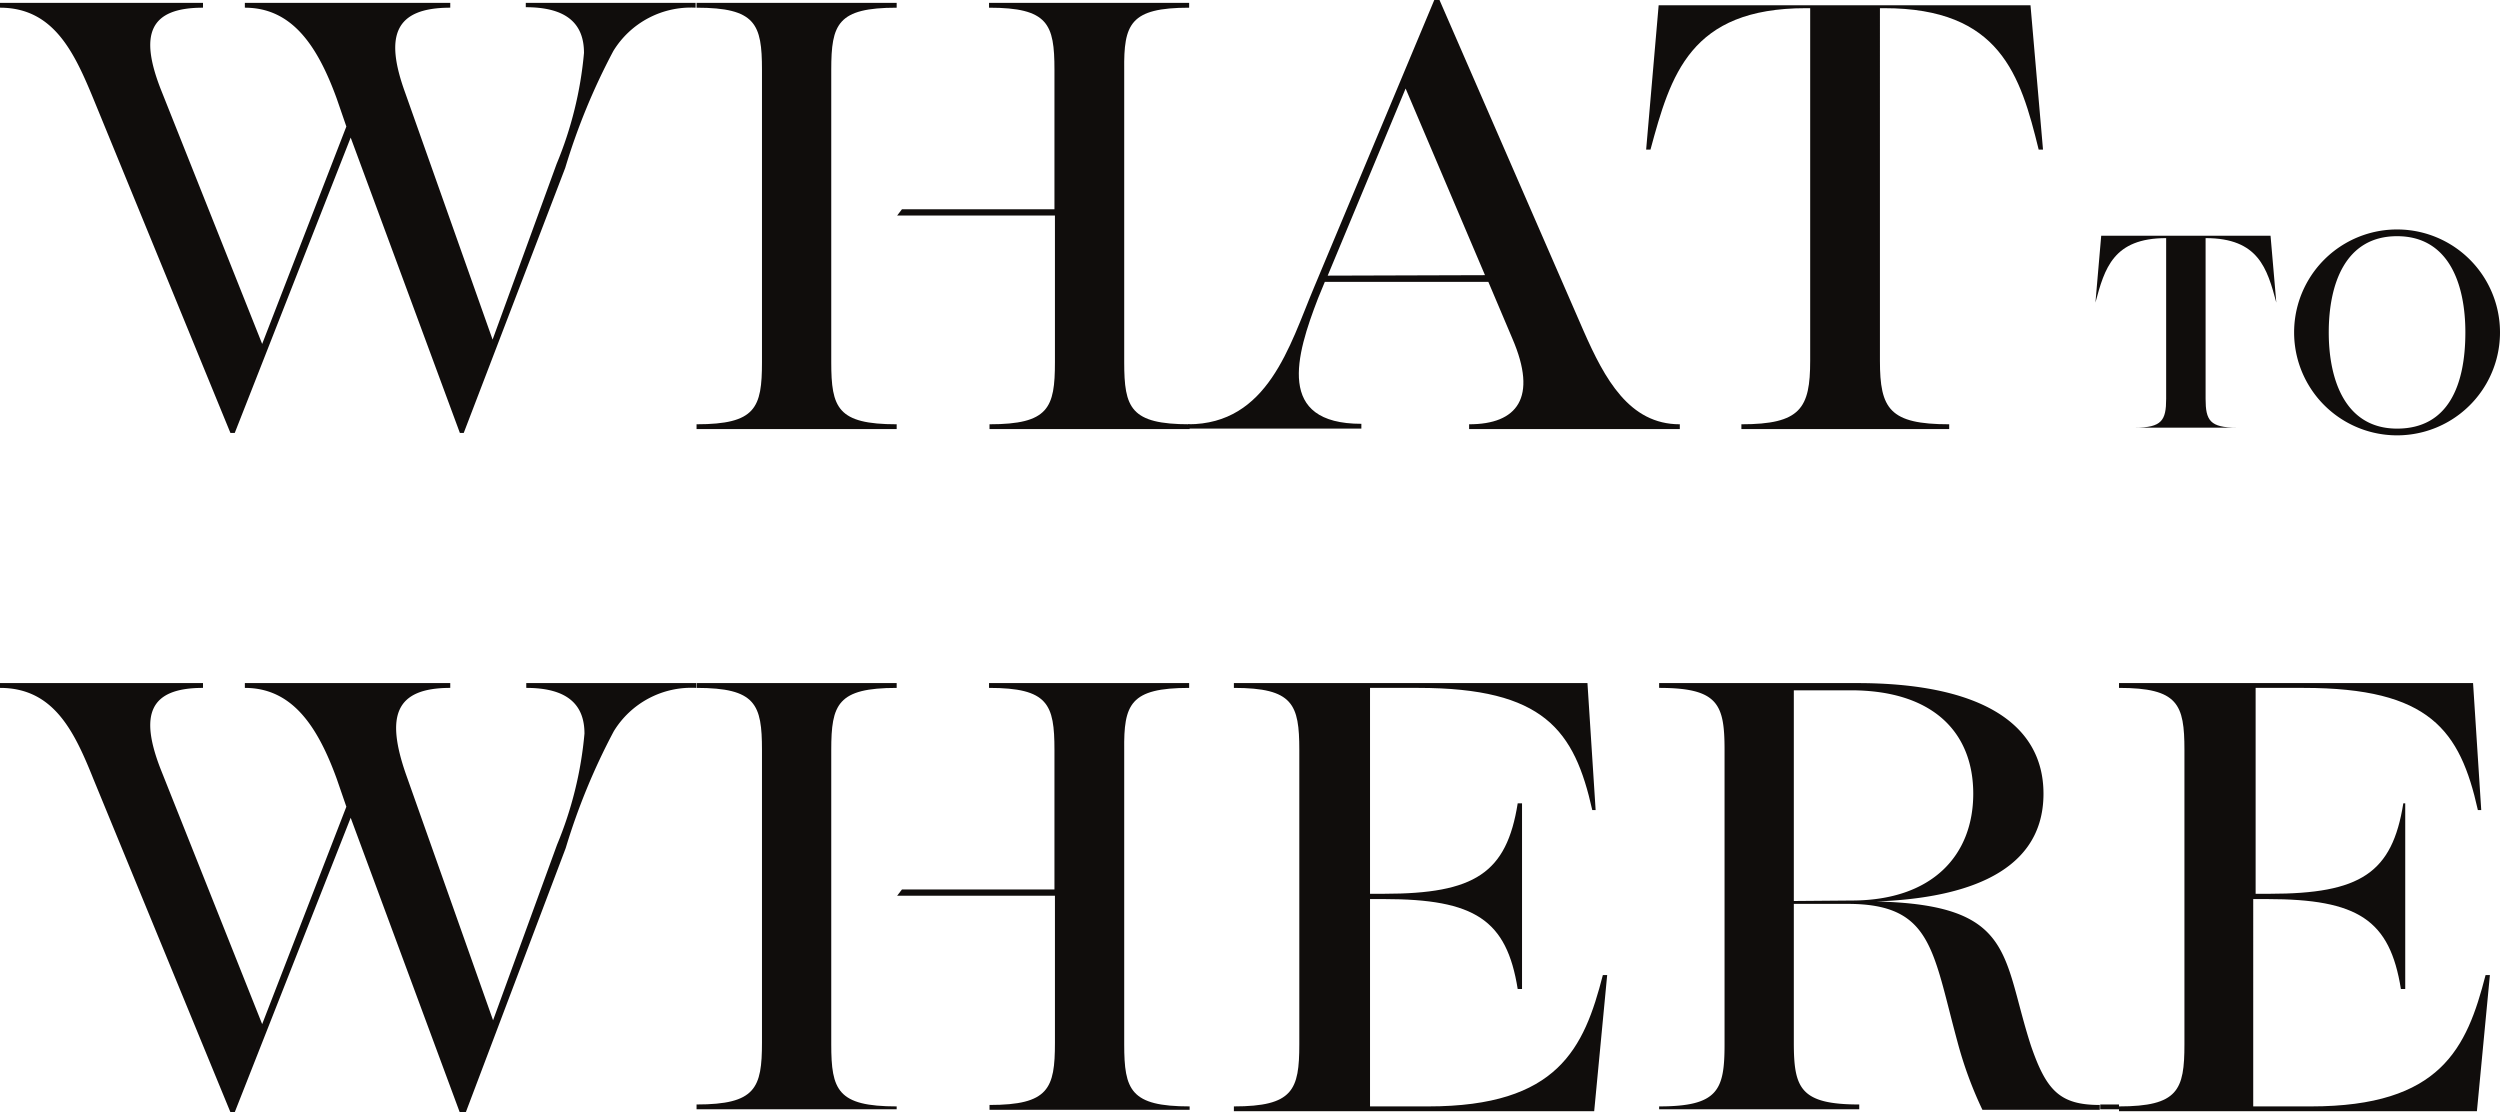<svg xmlns="http://www.w3.org/2000/svg" viewBox="0 0 51.97 23.12"><defs><style>.cls-1{fill:#100d0c;}</style></defs><title>What_To_Where</title><g id="Layer_2" data-name="Layer 2"><g id="Your_Design" data-name="Your Design"><path class="cls-1" d="M1.94,2.05C1.54,1.08,1.11.16,0,.16V.06H4.22v.1C3.1.16,2.9.72,3.34,1.85l2.11,5.3L7.2,2.63,7,2.05C6.6.95,6.07.16,5.09.16V.06H9.36v.1C8.19.16,8,.76,8.42,1.92l1.82,5.14,1.33-3.65a7.82,7.82,0,0,0,.57-2.31c0-.59-.34-.95-1.21-.95V.06h3.53v.1a1.89,1.89,0,0,0-1.71.9,13.4,13.4,0,0,0-1,2.43L9.64,9H9.56L7.29,2.86,4.88,9H4.79Z"/><path class="cls-1" d="M24.7,8.82c1.66,0,2.11-1.64,2.61-2.83l2.51-6h.1l3,6.89c.44,1,.95,1.94,2,1.94v.1H30.54v-.1c1,0,1.43-.55.9-1.78l-.5-1.18h-3.4l-.14.34c-.46,1.19-.88,2.61.9,2.61v.1H24.7Zm6.17-3.1L29.22,1.84,27.6,5.73Z"/><path class="cls-1" d="M36.2,8.82c1.23,0,1.43-.33,1.43-1.32V.17h-.09c-2.41,0-2.81,1.39-3.23,2.94h-.09l.26-3h7.73l.26,3h-.09C42,1.56,41.58.17,39.17.17h-.09V7.5c0,1,.2,1.32,1.44,1.32v.1H36.2Z"/><path class="cls-1" d="M44.38,8.89c.56,0,.65-.15.65-.6V4.95h0c-1.1,0-1.28.63-1.47,1.34h0l.12-1.39h3.52l.12,1.39h0c-.19-.71-.37-1.34-1.47-1.34h0V8.29c0,.45.09.6.65.6v0h-2Z"/><path class="cls-1" d="M47.69,6.91a2.14,2.14,0,0,1,4.28,0,2.14,2.14,0,0,1-4.28,0Zm3.56,0c0-1-.34-2-1.42-2s-1.42,1-1.42,2,.35,2,1.42,2S51.25,8,51.25,6.91Z"/><path class="cls-1" d="M17.28,1.45c0-.95.13-1.29,1.36-1.29V.06H14.48v.1c1.23,0,1.36.34,1.36,1.29V7.53c0,.95-.13,1.29-1.36,1.29v.1h4.16v-.1c-1.23,0-1.36-.34-1.36-1.29"/><path class="cls-1" d="M24.72.16V.06H20.56v.1c1.23,0,1.36.34,1.36,1.29v2.9H18.75l-.1.13h3.28V7.53c0,.95-.13,1.29-1.36,1.29v.1h4.16v-.1c-1.23,0-1.36-.34-1.36-1.29V1.45C23.36.5,23.49.16,24.72.16Z"/><path class="cls-1" d="M25.65,23c1.23,0,1.36-.34,1.36-1.29V15.59c0-.95-.13-1.29-1.36-1.29v-.1H33l.17,2.64h-.07c-.37-1.66-1-2.54-3.62-2.54h-1v4.28h.29c1.89,0,2.55-.43,2.78-1.88h.09v3.86h-.09c-.23-1.44-.89-1.87-2.78-1.87h-.29V23h1.21c2.7,0,3.24-1.21,3.63-2.73h.09l-.27,2.83H25.65Z"/><path class="cls-1" d="M34.49,23c1.23,0,1.36-.34,1.36-1.29V15.59c0-.95-.13-1.29-1.36-1.29v-.1h4.12c2.47,0,3.87.79,3.87,2.3,0,1.78-1.92,2.18-3.47,2.24v0c2.88.07,2.6,1.12,3.21,3,.32.93.6,1.23,1.43,1.23v.1H41.21a8.17,8.17,0,0,1-.52-1.42c-.52-1.91-.53-2.86-2.28-2.86H37.29v2.88c0,.95.13,1.29,1.36,1.29v.1H34.49Zm4-4.28c1.69,0,2.53-.95,2.53-2.22s-.83-2.15-2.55-2.15H37.29v4.38Z"/><path class="cls-1" d="M44.05,23c1.23,0,1.36-.34,1.36-1.29V15.59c0-.95-.13-1.29-1.36-1.29v-.1h7.36l.17,2.64h-.07c-.37-1.66-1-2.54-3.62-2.54h-1v4.28h.29c1.89,0,2.55-.43,2.78-1.88H50v3.86h-.09c-.23-1.44-.89-1.87-2.78-1.87h-.29V23h1.2c2.7,0,3.24-1.21,3.63-2.73h.09l-.27,2.83H44.05Z"/><path class="cls-1" d="M1.94,16.19c-.4-1-.83-1.89-1.94-1.89v-.1H4.22v.1c-1.12,0-1.32.56-.88,1.69l2.11,5.3L7.2,16.77,7,16.19c-.4-1.1-.93-1.89-1.91-1.89v-.1H9.36v.1c-1.16,0-1.33.6-.93,1.77l1.82,5.14,1.33-3.65a7.82,7.82,0,0,0,.57-2.31c0-.59-.34-.95-1.21-.95v-.1h3.53v.1a1.89,1.89,0,0,0-1.71.9,13.4,13.4,0,0,0-1,2.43l-2.08,5.5H9.56L7.29,17,4.88,23.12H4.79Z"/><path class="cls-1" d="M17.28,15.59c0-.95.13-1.29,1.36-1.29v-.1H14.48v.1c1.23,0,1.36.34,1.36,1.29v6.08c0,.95-.13,1.29-1.36,1.29v.1h4.16V23c-1.23,0-1.36-.34-1.36-1.29"/><path class="cls-1" d="M24.72,14.3v-.1H20.56v.1c1.23,0,1.36.34,1.36,1.29v2.9H18.75l-.1.13h3.28v3.06c0,.95-.13,1.29-1.36,1.29v.1h4.16V23c-1.23,0-1.36-.34-1.36-1.29V15.59C23.36,14.64,23.49,14.3,24.72,14.3Z"/><rect class="cls-1" x="43.66" y="22.96" width="0.39" height="0.1"/></g></g></svg>